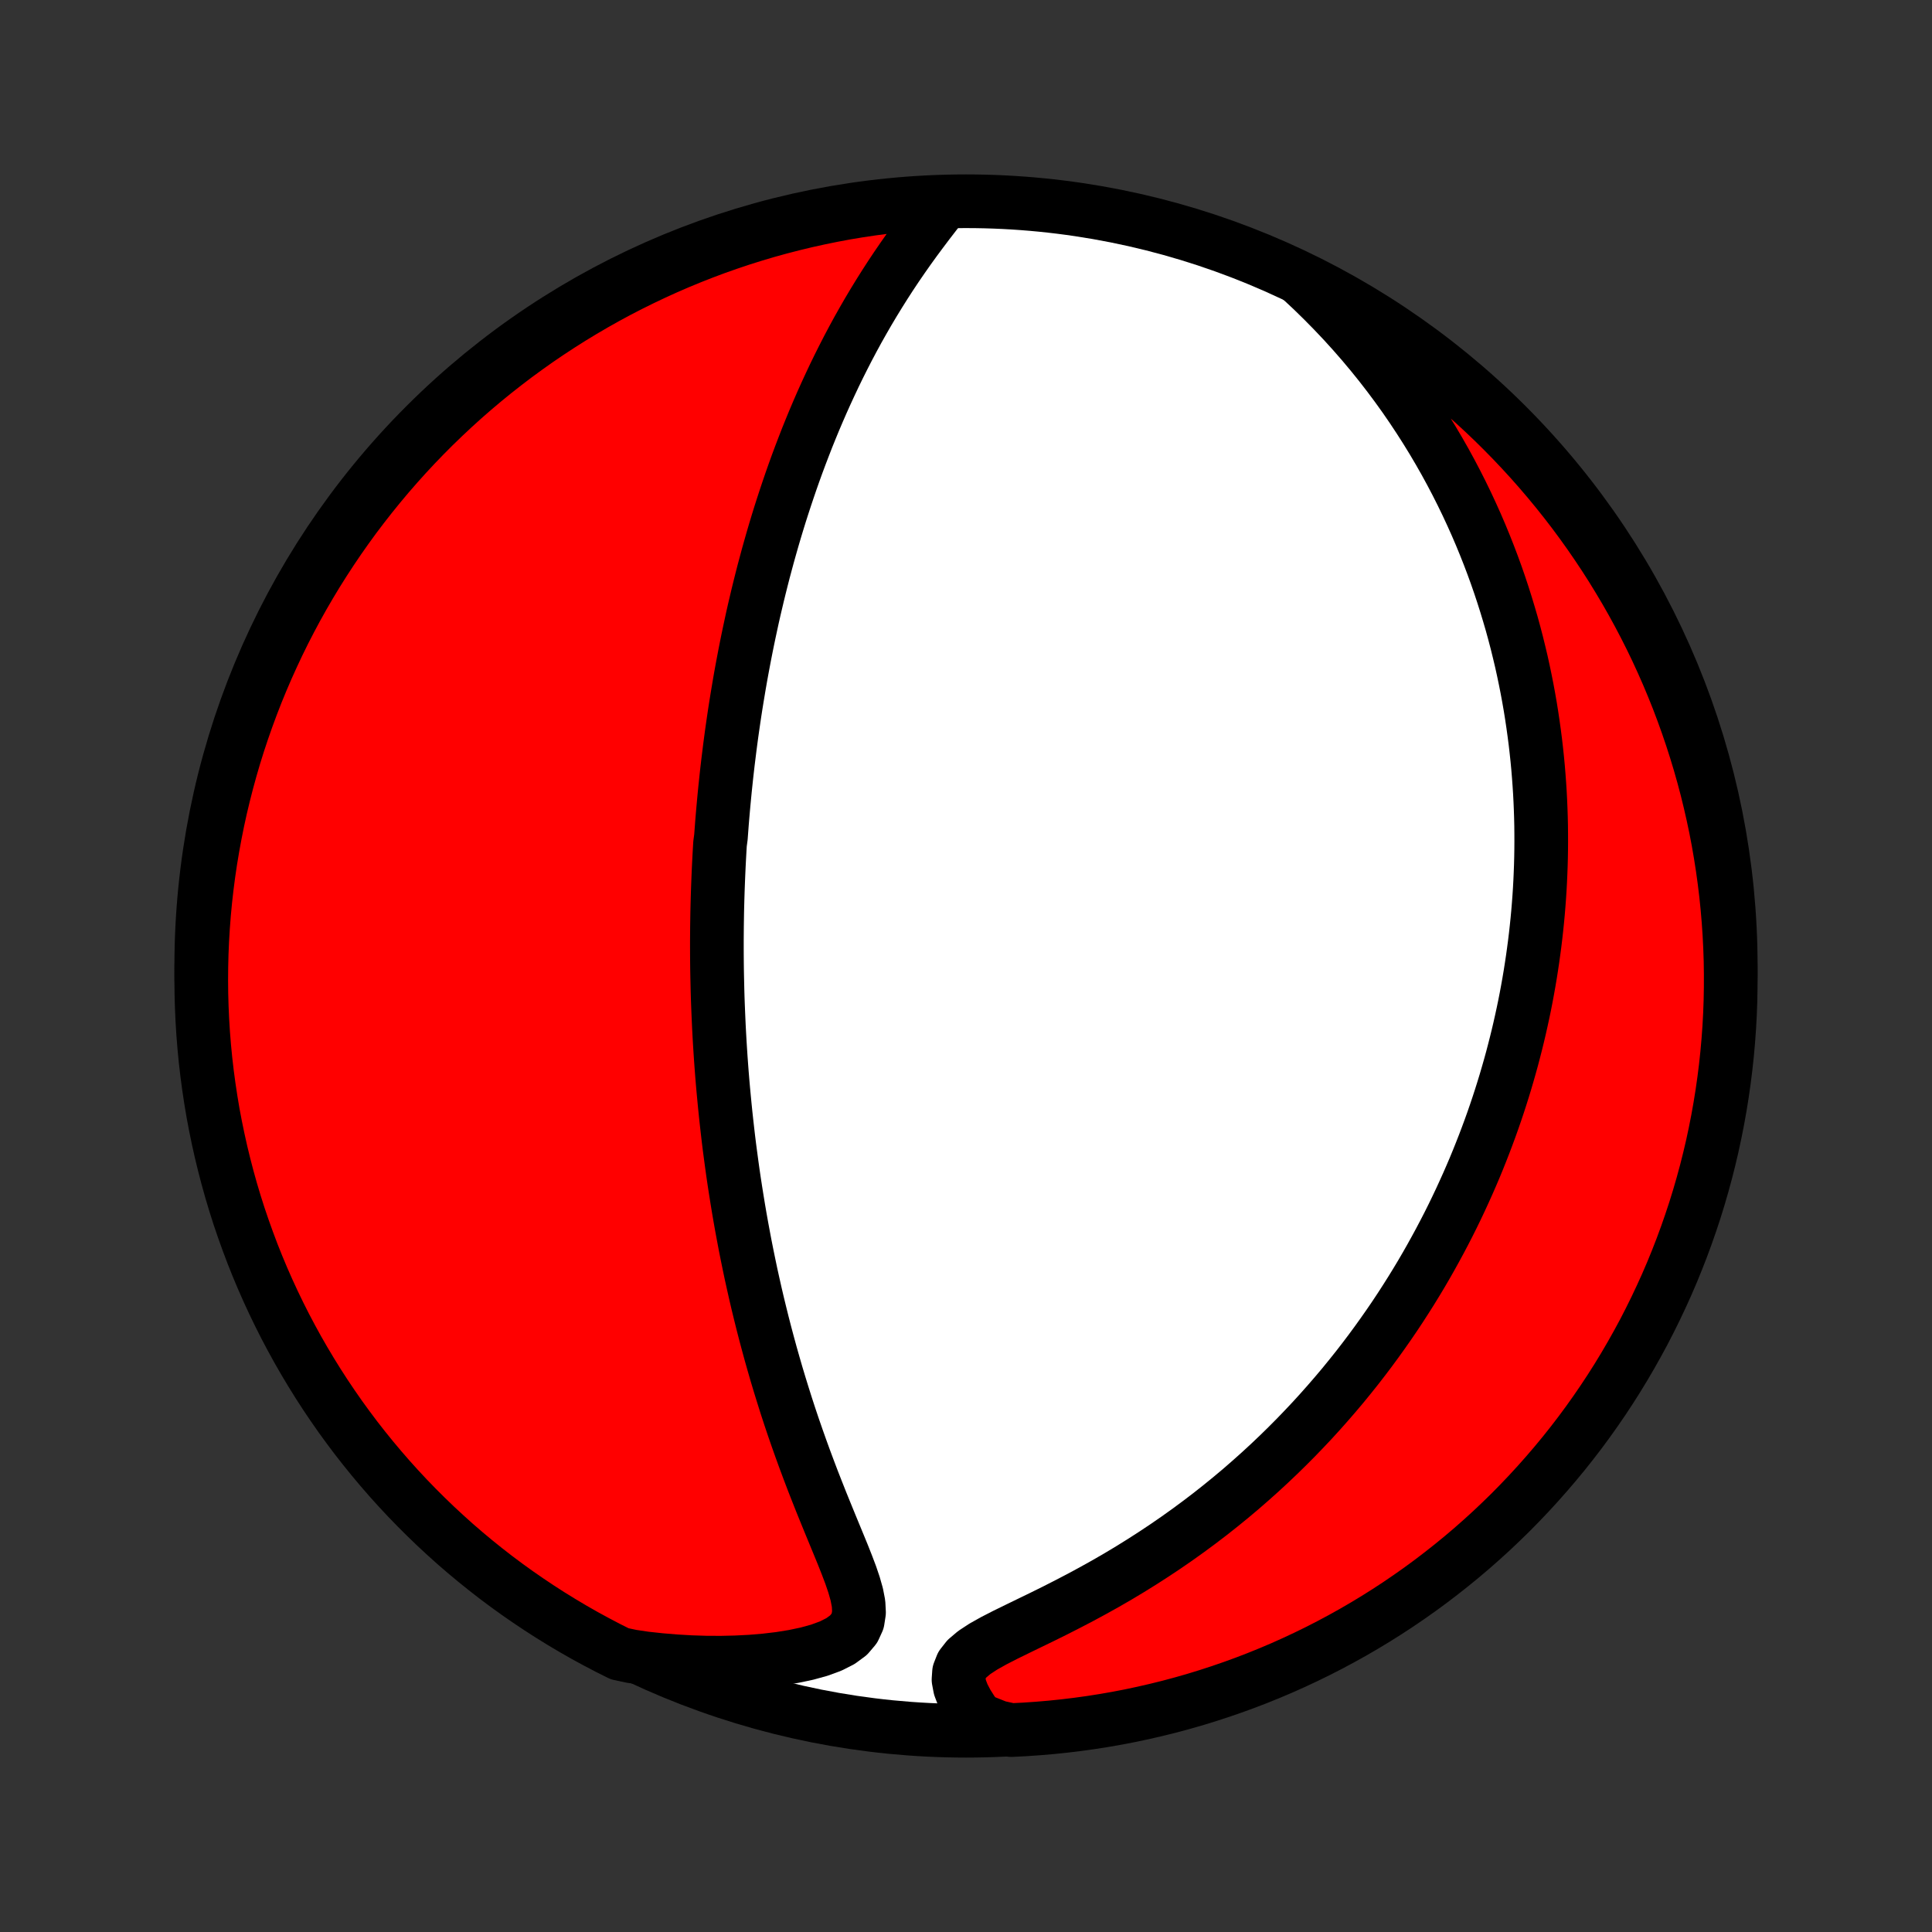 <?xml version="1.0" encoding="utf-8" standalone="no"?>
<!DOCTYPE svg PUBLIC "-//W3C//DTD SVG 1.1//EN"
  "http://www.w3.org/Graphics/SVG/1.1/DTD/svg11.dtd">
<!-- Created with matplotlib (http://matplotlib.org/) -->
<svg height="72pt" version="1.1" viewBox="0 0 72 72" width="72pt" xmlns="http://www.w3.org/2000/svg" xmlns:xlink="http://www.w3.org/1999/xlink">
 <rect x="0" y="0" width="72" height="72" fill="#333333" stroke="none"/>
 <defs>
  <style type="text/css">
*{stroke-linecap:butt;stroke-linejoin:round;}
  </style>
 </defs>
 <g id="figure_1">
  <g id="patch_1">
   <path d="
M0 72
L72 72
L72 0
L0 0
z
" style="fill:none;"/>
  </g>
  <g id="axes_1">
   <g id="PatchCollection_1">
    <defs>
     <path d="
M36 -7.5
C43.558 -7.5 50.808 -10.503 56.153 -15.848
C61.497 -21.192 64.5 -28.442 64.5 -36
C64.5 -43.558 61.497 -50.808 56.153 -56.153
C50.808 -61.497 43.558 -64.5 36 -64.5
C28.442 -64.5 21.192 -61.497 15.848 -56.153
C10.503 -50.808 7.5 -43.558 7.5 -36
C7.5 -28.442 10.503 -21.192 15.848 -15.848
C21.192 -10.503 28.442 -7.5 36 -7.5
z
" id="C0_0_a811fe30f3"/>
     <path d="
M35.068 -64.312
L34.828 -64.003
L34.586 -63.689
L34.346 -63.37
L34.107 -63.048
L33.872 -62.723
L33.641 -62.394
L33.414 -62.063
L33.192 -61.73
L32.975 -61.394
L32.763 -61.057
L32.556 -60.719
L32.355 -60.381
L32.159 -60.041
L31.968 -59.702
L31.783 -59.362
L31.603 -59.022
L31.429 -58.683
L31.259 -58.344
L31.095 -58.007
L30.936 -57.67
L30.781 -57.334
L30.631 -57
L30.486 -56.667
L30.345 -56.335
L30.209 -56.005
L30.077 -55.678
L29.95 -55.351
L29.826 -55.027
L29.706 -54.705
L29.59 -54.384
L29.478 -54.066
L29.37 -53.75
L29.265 -53.436
L29.163 -53.124
L29.064 -52.814
L28.969 -52.506
L28.877 -52.201
L28.788 -51.897
L28.702 -51.596
L28.618 -51.297
L28.538 -51
L28.459 -50.705
L28.384 -50.412
L28.311 -50.121
L28.24 -49.832
L28.172 -49.545
L28.105 -49.259
L28.041 -48.976
L27.98 -48.694
L27.92 -48.415
L27.862 -48.137
L27.806 -47.86
L27.752 -47.585
L27.7 -47.312
L27.649 -47.04
L27.6 -46.77
L27.553 -46.501
L27.508 -46.233
L27.464 -45.967
L27.421 -45.701
L27.38 -45.437
L27.341 -45.174
L27.303 -44.912
L27.266 -44.651
L27.231 -44.391
L27.197 -44.132
L27.165 -43.873
L27.133 -43.615
L27.103 -43.358
L27.074 -43.101
L27.047 -42.845
L27.02 -42.589
L26.995 -42.334
L26.971 -42.079
L26.948 -41.825
L26.926 -41.57
L26.905 -41.316
L26.886 -41.061
L26.867 -40.807
L26.833 -40.553
L26.818 -40.298
L26.804 -40.044
L26.791 -39.789
L26.779 -39.534
L26.768 -39.278
L26.758 -39.022
L26.749 -38.766
L26.741 -38.509
L26.734 -38.251
L26.728 -37.992
L26.724 -37.733
L26.72 -37.473
L26.718 -37.212
L26.716 -36.95
L26.716 -36.687
L26.717 -36.423
L26.719 -36.158
L26.722 -35.891
L26.727 -35.623
L26.733 -35.354
L26.739 -35.083
L26.747 -34.81
L26.757 -34.536
L26.768 -34.261
L26.78 -33.983
L26.793 -33.704
L26.808 -33.423
L26.824 -33.14
L26.842 -32.855
L26.861 -32.568
L26.882 -32.278
L26.904 -31.987
L26.928 -31.693
L26.954 -31.396
L26.982 -31.098
L27.011 -30.796
L27.042 -30.492
L27.075 -30.186
L27.11 -29.877
L27.146 -29.565
L27.185 -29.25
L27.227 -28.932
L27.27 -28.612
L27.315 -28.288
L27.363 -27.962
L27.414 -27.632
L27.467 -27.299
L27.522 -26.963
L27.58 -26.624
L27.641 -26.282
L27.705 -25.937
L27.771 -25.588
L27.841 -25.236
L27.914 -24.881
L27.989 -24.523
L28.069 -24.162
L28.151 -23.798
L28.237 -23.43
L28.327 -23.06
L28.42 -22.686
L28.517 -22.31
L28.618 -21.931
L28.722 -21.549
L28.831 -21.165
L28.943 -20.778
L29.06 -20.389
L29.181 -19.998
L29.305 -19.605
L29.434 -19.21
L29.567 -18.814
L29.705 -18.416
L29.846 -18.018
L29.991 -17.619
L30.14 -17.22
L30.292 -16.82
L30.448 -16.422
L30.606 -16.023
L30.767 -15.627
L30.928 -15.232
L31.09 -14.839
L31.251 -14.449
L31.409 -14.064
L31.56 -13.683
L31.702 -13.308
L31.827 -12.94
L31.929 -12.582
L31.996 -12.236
L32.013 -11.907
L31.965 -11.597
L31.836 -11.314
L31.621 -11.061
L31.323 -10.842
L30.955 -10.656
L30.532 -10.501
L30.067 -10.373
L29.573 -10.269
L29.056 -10.186
L28.523 -10.123
L27.978 -10.077
L27.425 -10.049
L26.866 -10.036
L26.304 -10.039
L25.739 -10.057
L25.174 -10.09
L24.608 -10.137
L24.044 -10.198
L23.54 -10.273
L23.094 -10.368
L22.653 -10.589
L22.215 -10.819
L21.782 -11.055
L21.353 -11.3
L20.929 -11.552
L20.509 -11.811
L20.094 -12.078
L19.684 -12.352
L19.278 -12.633
L18.878 -12.921
L18.483 -13.216
L18.093 -13.519
L17.709 -13.828
L17.33 -14.144
L16.957 -14.466
L16.59 -14.796
L16.229 -15.131
L15.874 -15.473
L15.525 -15.821
L15.182 -16.175
L14.845 -16.536
L14.515 -16.902
L14.192 -17.274
L13.875 -17.652
L13.565 -18.035
L13.261 -18.424
L12.965 -18.819
L12.675 -19.218
L12.393 -19.623
L12.118 -20.032
L11.85 -20.447
L11.59 -20.866
L11.337 -21.29
L11.091 -21.718
L10.854 -22.15
L10.623 -22.587
L10.401 -23.028
L10.186 -23.473
L9.979 -23.922
L9.78 -24.374
L9.589 -24.83
L9.406 -25.289
L9.232 -25.752
L9.065 -26.218
L8.906 -26.686
L8.756 -27.158
L8.614 -27.632
L8.481 -28.109
L8.356 -28.588
L8.239 -29.069
L8.131 -29.553
L8.031 -30.038
L7.939 -30.525
L7.857 -31.014
L7.783 -31.505
L7.717 -31.997
L7.66 -32.49
L7.612 -32.984
L7.572 -33.479
L7.541 -33.975
L7.519 -34.471
L7.505 -34.968
L7.5 -35.465
L7.504 -35.963
L7.516 -36.46
L7.537 -36.957
L7.567 -37.454
L7.605 -37.951
L7.652 -38.447
L7.708 -38.942
L7.772 -39.436
L7.845 -39.93
L7.927 -40.422
L8.017 -40.912
L8.115 -41.401
L8.222 -41.889
L8.338 -42.375
L8.462 -42.859
L8.594 -43.34
L8.734 -43.82
L8.883 -44.297
L9.041 -44.772
L9.206 -45.243
L9.38 -45.713
L9.561 -46.179
L9.751 -46.642
L9.949 -47.102
L10.155 -47.558
L10.368 -48.011
L10.589 -48.46
L10.819 -48.906
L11.055 -49.347
L11.3 -49.785
L11.552 -50.218
L11.811 -50.647
L12.078 -51.071
L12.352 -51.491
L12.633 -51.906
L12.921 -52.316
L13.216 -52.722
L13.519 -53.122
L13.828 -53.517
L14.144 -53.907
L14.466 -54.291
L14.796 -54.67
L15.131 -55.043
L15.473 -55.41
L15.821 -55.771
L16.175 -56.126
L16.536 -56.475
L16.902 -56.818
L17.274 -57.155
L17.652 -57.485
L18.035 -57.808
L18.424 -58.125
L18.819 -58.435
L19.218 -58.739
L19.623 -59.035
L20.032 -59.325
L20.447 -59.607
L20.866 -59.882
L21.29 -60.15
L21.718 -60.41
L22.15 -60.663
L22.587 -60.909
L23.028 -61.147
L23.473 -61.377
L23.922 -61.599
L24.374 -61.814
L24.83 -62.021
L25.289 -62.22
L25.752 -62.411
L26.218 -62.594
L26.686 -62.769
L27.158 -62.935
L27.632 -63.094
L28.109 -63.244
L28.588 -63.386
L29.069 -63.519
L29.553 -63.644
L30.038 -63.761
L30.525 -63.869
L31.014 -63.969
L31.505 -64.061
L31.997 -64.143
L32.49 -64.217
L32.984 -64.283
L33.479 -64.34
L33.975 -64.388
L34.471 -64.428
z
" id="C0_1_09d2353f7d"/>
     <path d="
M48.49 -61.582
L48.903 -61.197
L49.302 -60.807
L49.689 -60.414
L50.064 -60.018
L50.426 -59.619
L50.775 -59.219
L51.112 -58.817
L51.437 -58.414
L51.75 -58.01
L52.051 -57.606
L52.341 -57.202
L52.619 -56.798
L52.886 -56.395
L53.143 -55.993
L53.389 -55.593
L53.625 -55.193
L53.851 -54.796
L54.067 -54.4
L54.274 -54.006
L54.472 -53.614
L54.661 -53.225
L54.841 -52.838
L55.014 -52.453
L55.178 -52.071
L55.334 -51.692
L55.483 -51.316
L55.625 -50.942
L55.76 -50.571
L55.888 -50.202
L56.009 -49.837
L56.124 -49.474
L56.233 -49.114
L56.337 -48.758
L56.434 -48.403
L56.526 -48.052
L56.612 -47.703
L56.694 -47.358
L56.77 -47.014
L56.841 -46.674
L56.908 -46.336
L56.97 -46.001
L57.028 -45.668
L57.081 -45.337
L57.13 -45.009
L57.175 -44.684
L57.217 -44.36
L57.254 -44.039
L57.288 -43.72
L57.318 -43.404
L57.344 -43.089
L57.367 -42.776
L57.387 -42.465
L57.403 -42.156
L57.416 -41.849
L57.426 -41.543
L57.433 -41.239
L57.436 -40.937
L57.437 -40.636
L57.435 -40.336
L57.43 -40.038
L57.422 -39.741
L57.411 -39.446
L57.398 -39.151
L57.382 -38.858
L57.363 -38.565
L57.341 -38.274
L57.317 -37.983
L57.29 -37.694
L57.26 -37.405
L57.228 -37.117
L57.193 -36.829
L57.155 -36.542
L57.115 -36.255
L57.072 -35.969
L57.027 -35.683
L56.979 -35.398
L56.928 -35.112
L56.875 -34.827
L56.819 -34.542
L56.76 -34.257
L56.698 -33.972
L56.634 -33.687
L56.567 -33.402
L56.497 -33.117
L56.424 -32.831
L56.349 -32.545
L56.27 -32.259
L56.188 -31.972
L56.104 -31.685
L56.016 -31.397
L55.925 -31.108
L55.831 -30.819
L55.734 -30.53
L55.633 -30.239
L55.529 -29.948
L55.421 -29.656
L55.31 -29.363
L55.195 -29.069
L55.077 -28.774
L54.955 -28.478
L54.828 -28.181
L54.698 -27.883
L54.563 -27.584
L54.425 -27.284
L54.282 -26.982
L54.135 -26.679
L53.983 -26.375
L53.826 -26.07
L53.665 -25.764
L53.498 -25.456
L53.327 -25.147
L53.151 -24.837
L52.969 -24.525
L52.781 -24.212
L52.588 -23.898
L52.389 -23.583
L52.185 -23.267
L51.974 -22.949
L51.757 -22.631
L51.533 -22.311
L51.303 -21.99
L51.067 -21.669
L50.823 -21.346
L50.573 -21.023
L50.315 -20.7
L50.05 -20.375
L49.777 -20.051
L49.496 -19.726
L49.208 -19.401
L48.912 -19.076
L48.607 -18.752
L48.295 -18.428
L47.974 -18.105
L47.644 -17.782
L47.306 -17.461
L46.959 -17.141
L46.603 -16.823
L46.239 -16.506
L45.865 -16.192
L45.483 -15.881
L45.092 -15.572
L44.692 -15.267
L44.283 -14.965
L43.866 -14.667
L43.441 -14.374
L43.007 -14.085
L42.566 -13.801
L42.117 -13.522
L41.662 -13.249
L41.2 -12.982
L40.733 -12.722
L40.261 -12.467
L39.787 -12.22
L39.312 -11.978
L38.837 -11.743
L38.367 -11.515
L37.906 -11.291
L37.459 -11.072
L37.036 -10.855
L36.647 -10.637
L36.308 -10.415
L36.035 -10.184
L35.843 -9.939
L35.74 -9.678
L35.721 -9.403
L35.775 -9.116
L35.887 -8.821
L36.044 -8.523
L36.234 -8.224
L36.451 -7.927
L37.189 -7.633
L37.686 -7.525
L38.182 -7.55
L38.678 -7.584
L39.172 -7.626
L39.666 -7.677
L40.159 -7.737
L40.651 -7.805
L41.141 -7.882
L41.629 -7.967
L42.116 -8.061
L42.601 -8.164
L43.083 -8.275
L43.564 -8.394
L44.042 -8.522
L44.519 -8.658
L44.992 -8.803
L45.462 -8.956
L45.93 -9.117
L46.395 -9.286
L46.856 -9.463
L47.315 -9.649
L47.77 -9.842
L48.221 -10.044
L48.668 -10.253
L49.112 -10.47
L49.551 -10.695
L49.987 -10.928
L50.418 -11.168
L50.845 -11.416
L51.267 -11.671
L51.685 -11.934
L52.098 -12.204
L52.506 -12.482
L52.909 -12.766
L53.307 -13.058
L53.699 -13.357
L54.086 -13.662
L54.468 -13.974
L54.844 -14.293
L55.214 -14.619
L55.579 -14.951
L55.937 -15.29
L56.29 -15.634
L56.636 -15.986
L56.976 -16.343
L57.309 -16.706
L57.636 -17.075
L57.957 -17.45
L58.271 -17.83
L58.578 -18.216
L58.878 -18.607
L59.171 -19.004
L59.457 -19.406
L59.736 -19.813
L60.008 -20.225
L60.272 -20.641
L60.529 -21.063
L60.778 -21.489
L61.02 -21.919
L61.255 -22.353
L61.481 -22.792
L61.7 -23.235
L61.911 -23.682
L62.115 -24.132
L62.31 -24.586
L62.497 -25.044
L62.676 -25.504
L62.847 -25.968
L63.01 -26.436
L63.165 -26.905
L63.311 -27.378
L63.449 -27.854
L63.579 -28.332
L63.7 -28.812
L63.813 -29.294
L63.917 -29.779
L64.013 -30.265
L64.1 -30.753
L64.179 -31.243
L64.249 -31.734
L64.311 -32.226
L64.364 -32.72
L64.408 -33.215
L64.444 -33.71
L64.471 -34.206
L64.489 -34.703
L64.498 -35.2
L64.499 -35.697
L64.492 -36.195
L64.475 -36.692
L64.45 -37.189
L64.416 -37.686
L64.374 -38.182
L64.323 -38.678
L64.263 -39.172
L64.195 -39.666
L64.118 -40.159
L64.033 -40.651
L63.939 -41.141
L63.836 -41.629
L63.725 -42.116
L63.606 -42.601
L63.478 -43.083
L63.342 -43.564
L63.197 -44.042
L63.044 -44.519
L62.883 -44.992
L62.714 -45.462
L62.537 -45.93
L62.351 -46.395
L62.158 -46.856
L61.956 -47.315
L61.747 -47.77
L61.53 -48.221
L61.305 -48.668
L61.072 -49.112
L60.832 -49.551
L60.584 -49.987
L60.328 -50.418
L60.066 -50.845
L59.796 -51.267
L59.518 -51.685
L59.234 -52.098
L58.942 -52.506
L58.644 -52.909
L58.338 -53.307
L58.026 -53.699
L57.707 -54.086
L57.381 -54.468
L57.049 -54.844
L56.71 -55.214
L56.365 -55.579
L56.014 -55.937
L55.657 -56.29
L55.294 -56.636
L54.925 -56.976
L54.55 -57.309
L54.17 -57.636
L53.784 -57.957
L53.393 -58.271
L52.996 -58.578
L52.594 -58.878
L52.187 -59.171
L51.775 -59.457
L51.359 -59.736
L50.937 -60.008
L50.511 -60.272
L50.081 -60.529
L49.647 -60.778
L49.208 -61.02
z
" id="C0_2_83021e36a9"/>
    </defs>
    <g clip-path="url(#p1bffca34e9)">
     <use style="fill:#ffffff;stroke:#000000;stroke-width:2.0;" x="0.0" xlink:href="#C0_0_a811fe30f3" y="72.0"/>
    </g>
    <g clip-path="url(#p1bffca34e9)">
     <use style="fill:#ff0000;stroke:#000000;stroke-width:2.0;" x="0.0" xlink:href="#C0_1_09d2353f7d" y="72.0"/>
    </g>
    <g clip-path="url(#p1bffca34e9)">
     <use style="fill:#ff0000;stroke:#000000;stroke-width:2.0;" x="0.0" xlink:href="#C0_2_83021e36a9" y="72.0"/>
    </g>
   </g>
  </g>
 </g>
 <defs>
  <clipPath id="p1bffca34e9">
   <rect height="72.0" width="72.0" x="0.0" y="0.0"/>
  </clipPath>
 </defs>
</svg>
